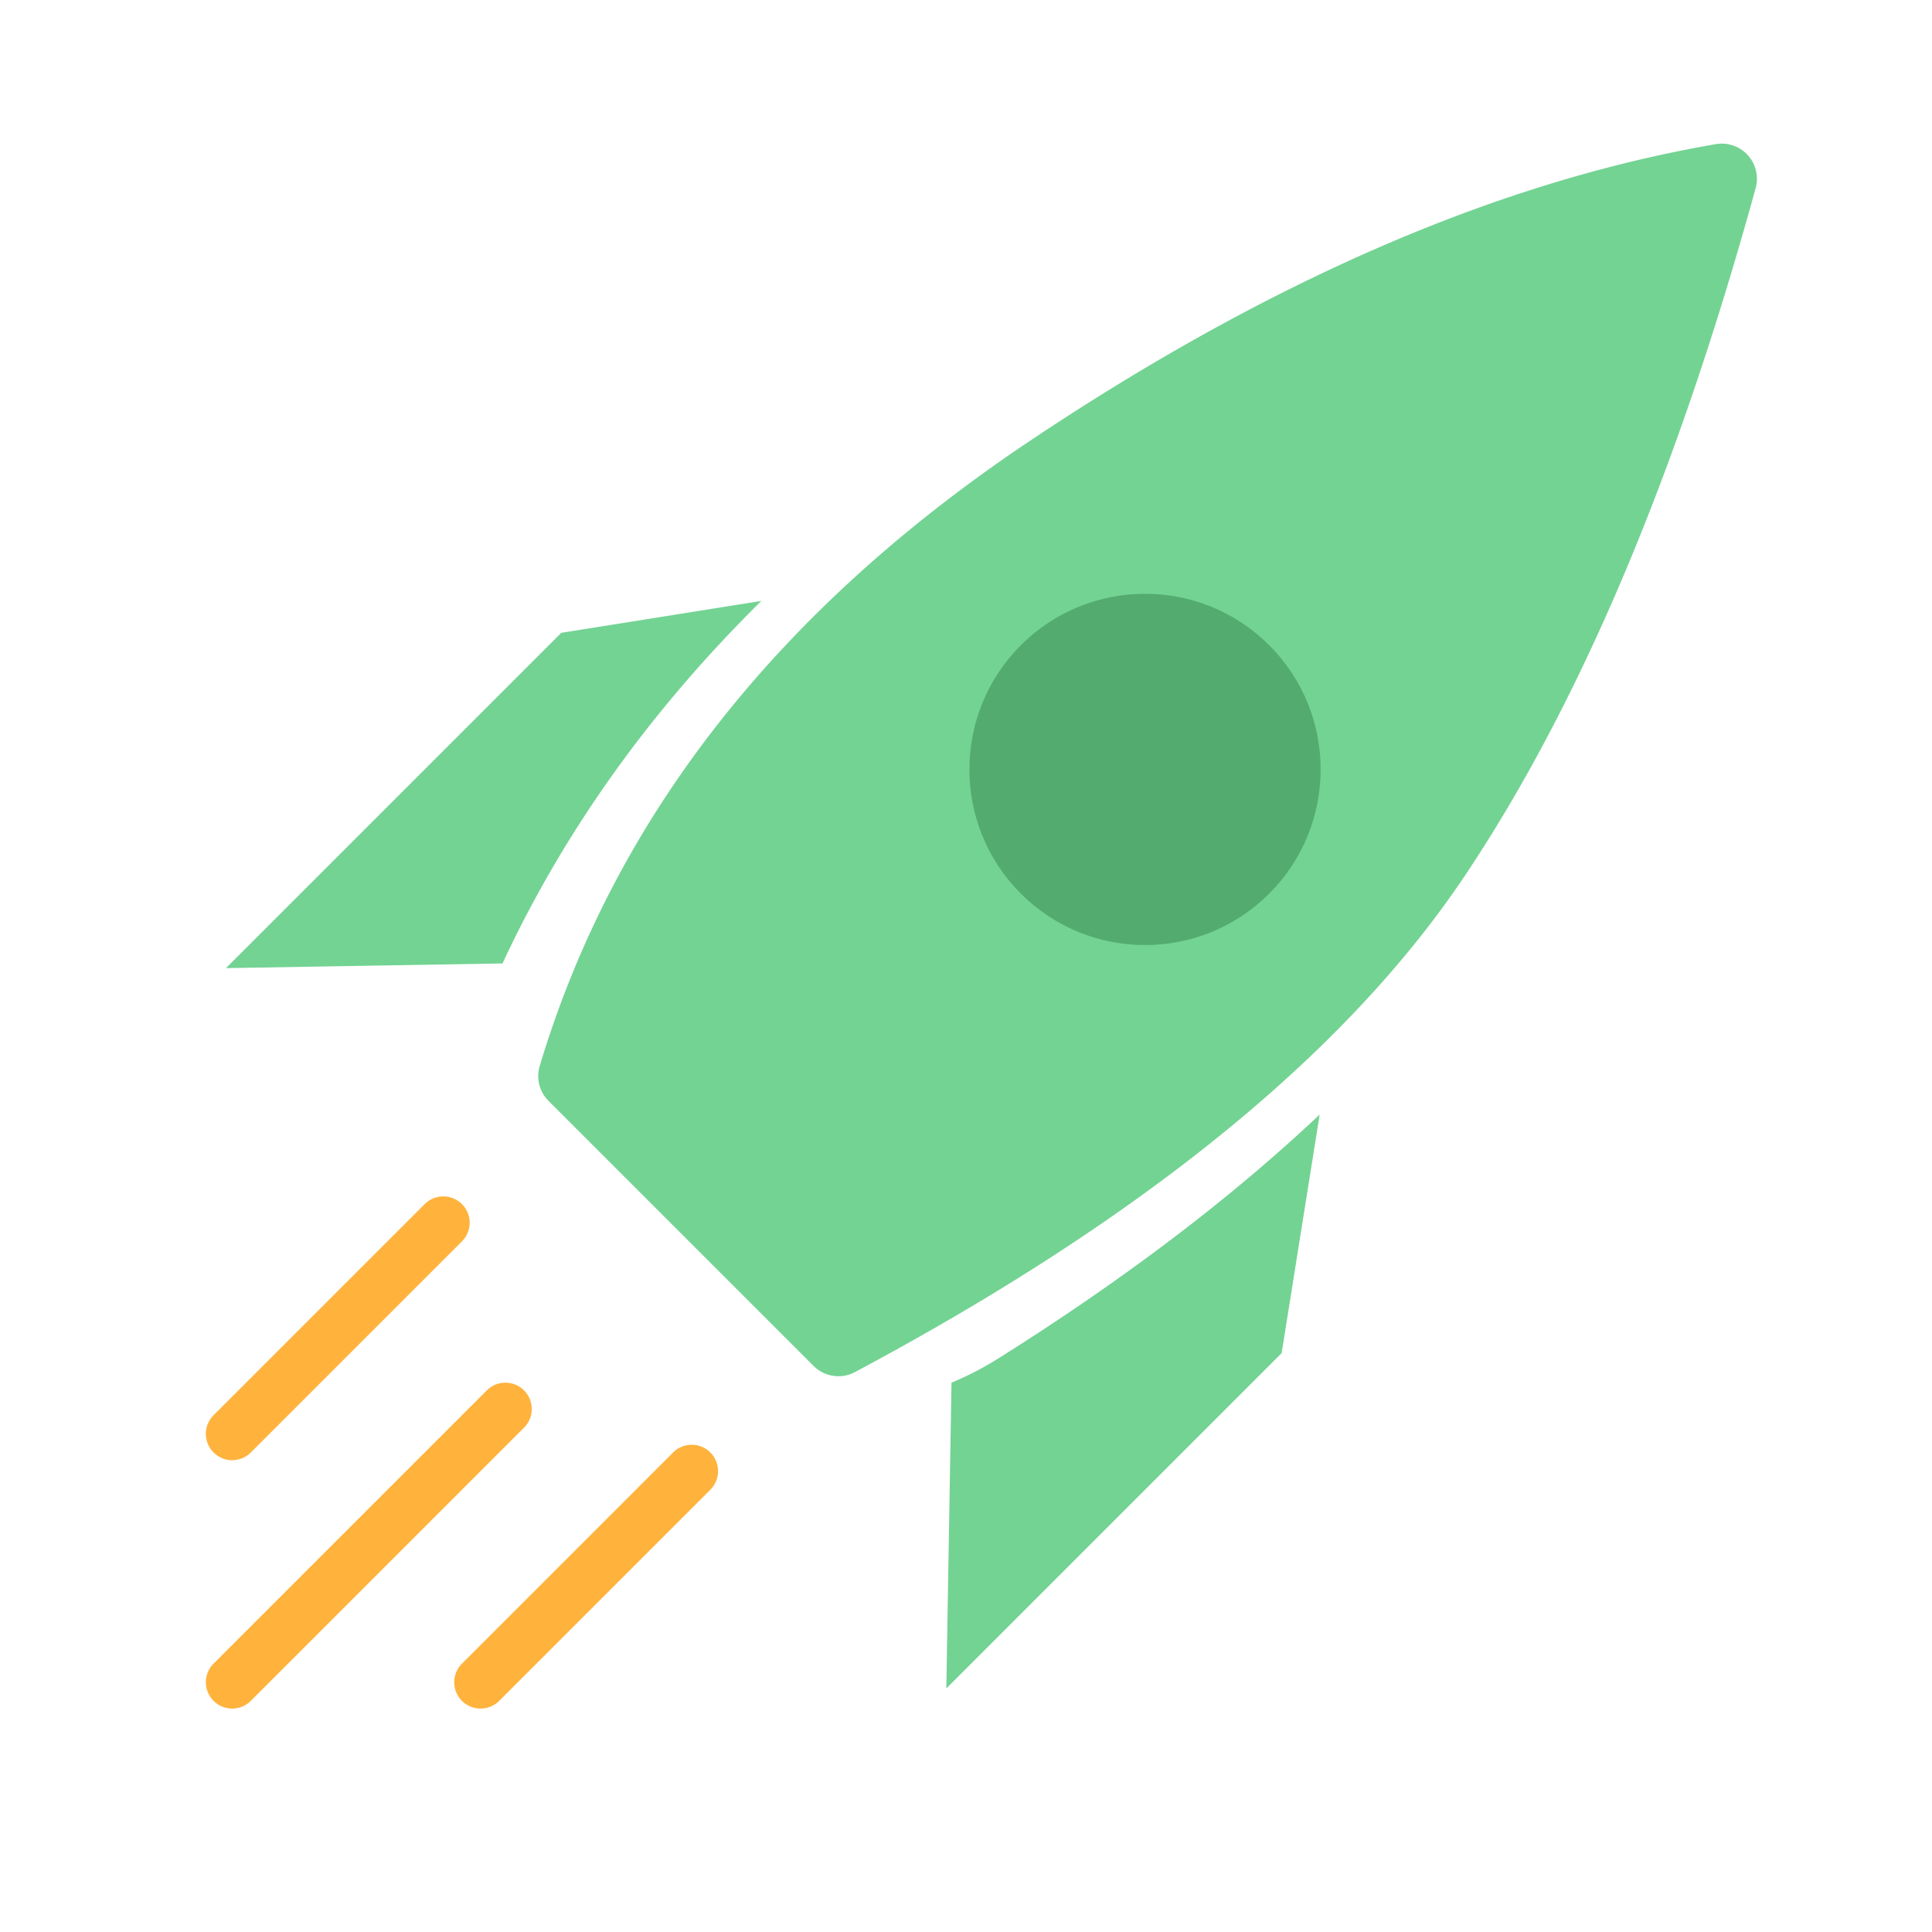 <svg xmlns="http://www.w3.org/2000/svg" width="220" height="220"><g fill="none" fill-rule="evenodd"><path d="M1 0h220v220H1z"/><g transform="rotate(45 106.728 180.184)"><path fill="#73D393" d="M13.542 115.321L0 134v54l21.888-22.643c-5.682-15.568-8.464-32.247-8.346-50.036zm86.309-3.596L116 134v54l-24.203-25.038a36.091 36.091 0 0 0 1.82-5.731c3.75-16.431 5.828-31.6 6.234-45.506zM22.296 80.718c6.4-32.187 16.84-58.529 31.318-79.025a4 4 0 0 1 6.745.33c16.698 29.368 27.344 55.6 31.937 78.695 4.742 23.846 1.7 53.568-9.125 89.164a4 4 0 0 1-3.827 2.836H36.66a4 4 0 0 1-3.524-2.106c-13.975-25.996-17.588-55.96-10.84-89.894z"/><path fill="#FFB33D" d="M58 198a3 3 0 0 1 3 3v44a3 3 0 0 1-6 0v-44a3 3 0 0 1 3-3zm-20-10a3 3 0 0 1 3 3v34a3 3 0 0 1-6 0v-34a3 3 0 0 1 3-3zm40 0a3 3 0 0 1 3 3v34a3 3 0 0 1-6 0v-34a3 3 0 0 1 3-3z"/><circle cx="58" cy="98" r="20" fill="#53AB70"/></g></g></svg>